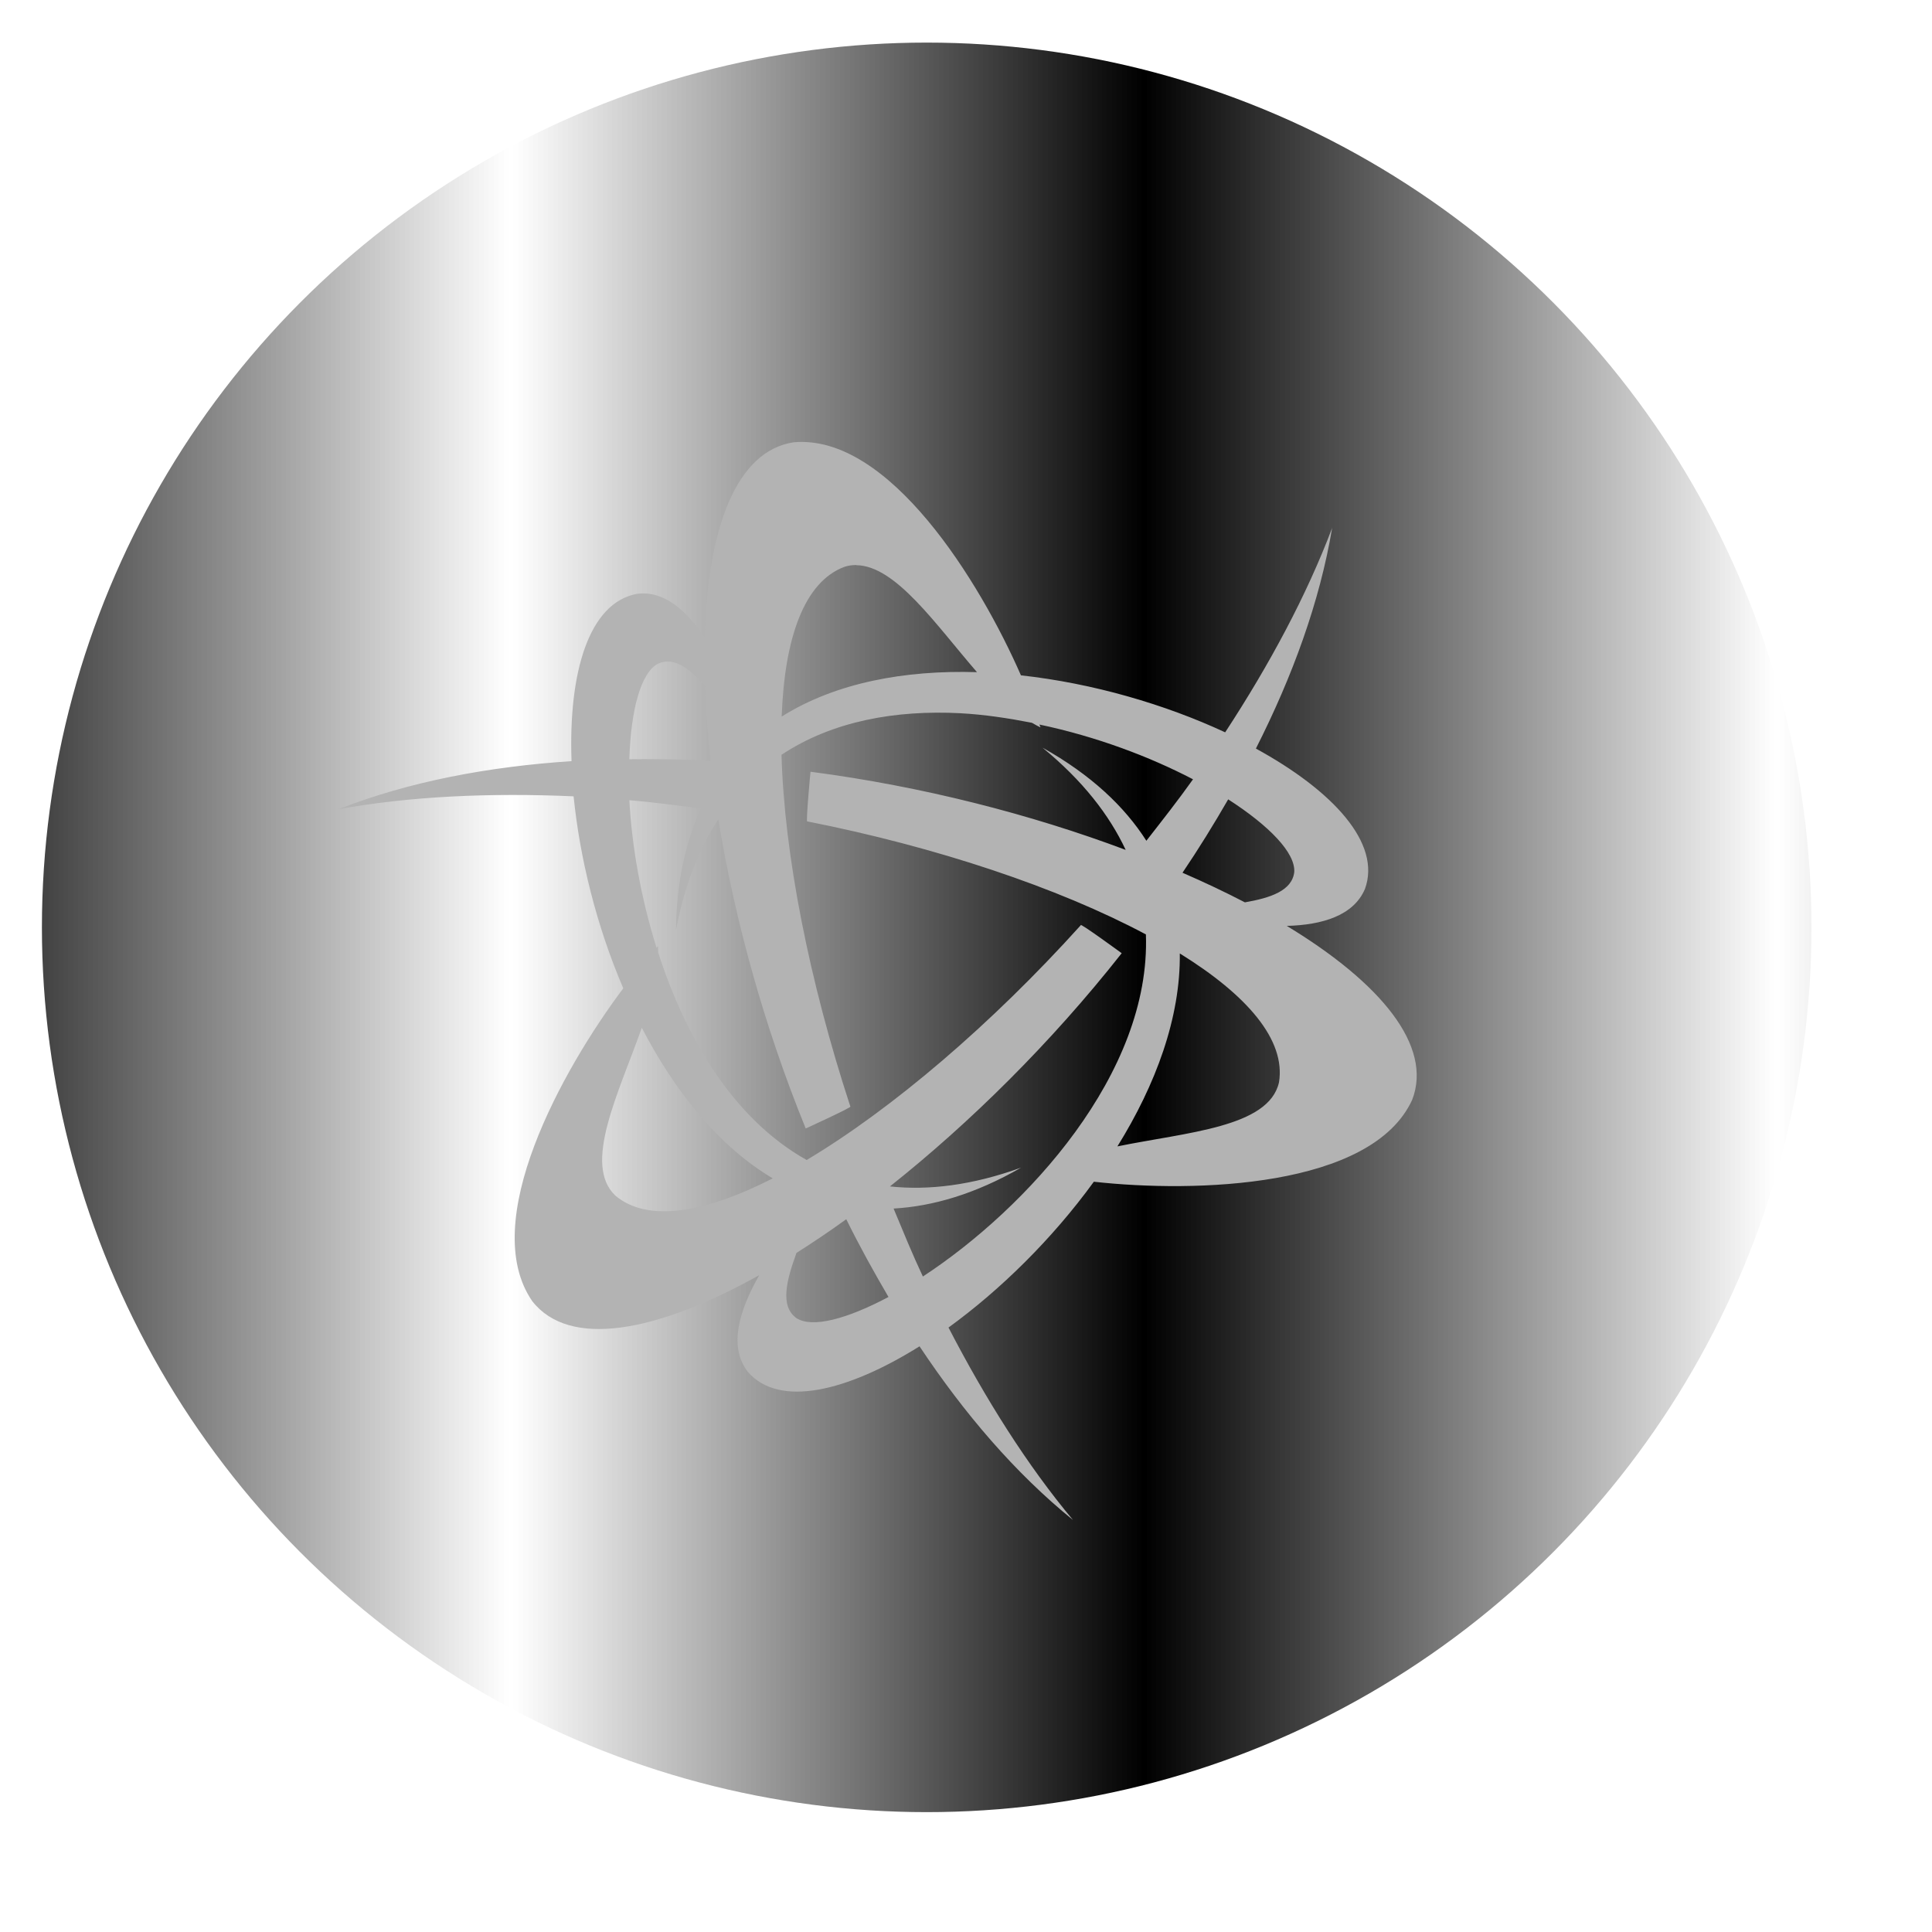 <?xml version="1.0" encoding="UTF-8" standalone="no"?>
<svg
   xmlns:dc="http://purl.org/dc/elements/1.1/"
   xmlns:cc="http://creativecommons.org/ns#"
   xmlns:rdf="http://www.w3.org/1999/02/22-rdf-syntax-ns#"
   xmlns:svg="http://www.w3.org/2000/svg"
   xmlns="http://www.w3.org/2000/svg"
   xmlns:sodipodi="http://sodipodi.sourceforge.net/DTD/sodipodi-0.dtd"
   xmlns:inkscape="http://www.inkscape.org/namespaces/inkscape"
   viewBox="0 0 48 48"
   version="1.1"
   id="svg24"
   sodipodi:docname="56B4_Battle.net_Launcher.0.svg"
   inkscape:version="0.92.3 (2405546, 2018-03-11)">
  <defs
     id="defs28">
    <pattern
       inkscape:isstock="true"
       inkscape:stockid="Stripes 1:1"
       id="Strips1_1"
       patternTransform="translate(0,0) scale(10,10)"
       height="1"
       width="2"
       patternUnits="userSpaceOnUse"
       inkscape:collect="always">
      <rect
         id="rect1570"
         height="2"
         width="1"
         y="-0.5"
         x="0"
         style="fill:black;stroke:none" />
    </pattern>
    <meshgradient
       inkscape:collect="always"
       id="meshgradient840"
       gradientUnits="userSpaceOnUse"
       x="6.366"
       y="-4.729">
      <meshrow
         id="meshrow842">
        <meshpatch
           id="meshpatch844">
          <stop
             path="c 3.709,0  7.417,0  11.126,0"
             style="stop-color:#000000;stop-opacity:1"
             id="stop846" />
          <stop
             path="c 0,3.709  0,7.417  0,11.126"
             style="stop-color:#ffffff;stop-opacity:1"
             id="stop848" />
          <stop
             path="c -3.709,0  -7.417,0  -11.126,0"
             style="stop-color:#000000;stop-opacity:1"
             id="stop850" />
          <stop
             path="c 0,-3.709  0,-7.417  0,-11.126"
             style="stop-color:#ffffff;stop-opacity:1"
             id="stop852" />
        </meshpatch>
      </meshrow>
    </meshgradient>
    <meshgradient
       inkscape:collect="always"
       id="meshgradient2288"
       gradientUnits="userSpaceOnUse"
       x="6.366"
       y="-4.729">
      <meshrow
         id="meshrow2300">
        <meshpatch
           id="meshpatch2298">
          <stop
             id="stop2290"
             style="stop-color:#000000;stop-opacity:1"
             path="c 3.709,0  7.417,0  11.126,0" />
          <stop
             id="stop2292"
             style="stop-color:#ffffff;stop-opacity:1"
             path="c 0,3.709  0,7.417  0,11.126" />
          <stop
             id="stop2294"
             style="stop-color:#000000;stop-opacity:1"
             path="c -3.709,0  -7.417,0  -11.126,0" />
          <stop
             id="stop2296"
             style="stop-color:#ffffff;stop-opacity:1"
             path="c 0,-3.709  0,-7.417  0,-11.126" />
        </meshpatch>
      </meshrow>
    </meshgradient>
  </defs>
  <sodipodi:namedview
     pagecolor="#ffffff"
     bordercolor="#666666"
     borderopacity="1"
     objecttolerance="10"
     gridtolerance="10"
     guidetolerance="10"
     inkscape:pageopacity="0"
     inkscape:pageshadow="2"
     inkscape:window-width="1152"
     inkscape:window-height="802"
     id="namedview26"
     showgrid="false"
     inkscape:zoom="4.9166667"
     inkscape:cx="-4.5401859"
     inkscape:cy="24"
     inkscape:window-x="-8"
     inkscape:window-y="-8"
     inkscape:window-maximized="1"
     inkscape:current-layer="g22" />
  <linearGradient
     id="a"
     gradientUnits="userSpaceOnUse"
     x1="399.571"
     x2="399.571"
     y1="545.798"
     y2="517.798">
    <stop
       offset="0"
       stop-color="#3889e9"
       id="stop2" />
    <stop
       offset="1"
       stop-color="#5ea5fb"
       id="stop4" />
  </linearGradient>
  <linearGradient
     id="b"
     gradientUnits="userSpaceOnUse"
     x1="399.994"
     x2="399.994"
     y1="545.139"
     y2="518.139"
     gradientTransform="translate(1.035,-0.906)">
    <stop
       offset="0"
       stop-color="#4c93dd"
       id="stop7" />
    <stop
       offset="1"
       stop-color="#56c5fd"
       id="stop9" />
  </linearGradient>
  <g
     transform="matrix(3.955,0,0,3.955,-19.92,18.871)"
     id="g22"
     style="fill:url(#meshgradient840);fill-opacity:1;enable-background:new">
    <g
       transform="matrix(0.397,0,0,0.397,-148.58,-209.71)"
       id="g18"
       style="fill:url(#meshgradient2288);fill-opacity:1;stroke-width:1.3;enable-background:new">
      <circle
         cx="401.607"
         cy="530.892"
         r="14"
         id="circle12"
         style="fill:url(#Strips1_1);fill-opacity:1.0" />
      <circle
         cx="400.571"
         cy="531.798"
         r="14"
         id="circle14"
         style="fill:none;fill-opacity:1" />
      <circle
         cx="400.571"
         cy="531.798"
         r="0"
         id="circle16"
         style="fill:url(#a);fill-opacity:1" />
    </g>
    <path
       d="m 10.022,-1.993 c -0.358,0.054 -0.54,0.535 -0.559,1.226 -0.116,-0.172 -0.256,-0.296 -0.425,-0.274 -0.302,0.056 -0.431,0.493 -0.411,1.051 -0.518,0.034 -1.018,0.127 -1.464,0.302 0.451,-0.082 0.957,-0.104 1.477,-0.081 0.039,0.387 0.143,0.812 0.312,1.206 -0.385,0.513 -0.914,1.468 -0.572,1.965 0.233,0.298 0.778,0.198 1.426,-0.163 -0.126,0.221 -0.195,0.45 -0.071,0.608 0.197,0.226 0.622,0.124 1.078,-0.161 0.28,0.421 0.601,0.797 0.964,1.091 -0.287,-0.343 -0.549,-0.759 -0.782,-1.209 0.324,-0.235 0.651,-0.555 0.913,-0.916 0.634,0.071 1.747,0.039 2,-0.515 0.13,-0.338 -0.197,-0.734 -0.788,-1.092 0.224,-0.006 0.42,-0.065 0.491,-0.232 0.105,-0.287 -0.201,-0.617 -0.685,-0.882 0.23,-0.454 0.401,-0.921 0.479,-1.386 -0.159,0.421 -0.393,0.858 -0.672,1.284 -0.376,-0.175 -0.829,-0.308 -1.283,-0.358 C 11.193,-1.117 10.621,-2.047 10.022,-1.993 Z m 3.382,0.538 c 2.9e-4,-7.74e-4 6.53e-4,-0.002 9.43e-4,-0.002 h -4.84e-4 c -1.32e-4,7.739e-4 -3.38e-4,0.002 -4.84e-4,0.002 z m -2.988,0.234 c 0.247,0.003 0.498,0.372 0.758,0.672 -0.453,-0.014 -0.888,0.066 -1.227,0.279 0.018,-0.495 0.142,-0.847 0.395,-0.941 0.025,-0.008 0.049,-0.011 0.074,-0.011 z m -1.17,0.606 c 0.073,0.008 0.146,0.07 0.219,0.15 0.005,0.151 0.017,0.309 0.036,0.473 -0.171,-0.01 -0.342,-0.012 -0.511,-0.01 0.01,-0.313 0.073,-0.546 0.182,-0.601 0.025,-0.011 0.049,-0.014 0.074,-0.012 z m 1.823,0.324 c 0.15,0.008 0.301,0.031 0.45,0.06 0.018,0.01 0.036,0.021 0.054,0.029 -0.001,-0.005 -0.005,-0.013 -0.007,-0.018 0.356,0.075 0.691,0.201 0.965,0.344 -0.093,0.131 -0.193,0.258 -0.293,0.386 -0.138,-0.216 -0.348,-0.414 -0.651,-0.584 v 4.838e-4 c 0.25,0.205 0.418,0.421 0.521,0.641 -0.591,-0.222 -1.275,-0.399 -1.98,-0.491 0,0 -0.031,0.331 -0.02,0.312 0.809,0.16 1.576,0.416 2.127,0.71 0.032,0.872 -0.748,1.721 -1.401,2.149 -0.066,-0.14 -0.124,-0.283 -0.184,-0.427 0.247,-0.014 0.514,-0.092 0.801,-0.257 -0.307,0.111 -0.581,0.144 -0.824,0.118 0.5,-0.397 1.01,-0.899 1.456,-1.465 0,0 -0.268,-0.196 -0.257,-0.176 -0.56,0.621 -1.183,1.153 -1.722,1.475 -0.461,-0.258 -0.76,-0.768 -0.933,-1.304 -4.6e-4,-0.013 4.11e-4,-0.026 -9.43e-4,-0.039 -0.003,0.002 -0.006,0.007 -0.009,0.01 -0.1,-0.319 -0.155,-0.641 -0.171,-0.927 0.15,0.012 0.3,0.033 0.45,0.052 -0.096,0.21 -0.154,0.461 -0.157,0.765 0.053,-0.283 0.145,-0.512 0.266,-0.697 0.101,0.618 0.284,1.292 0.549,1.942 0,0 0.302,-0.138 0.28,-0.138 v -9.43e-4 C 10.12,1.391 9.963,0.595 9.946,-0.03 c 0.321,-0.213 0.719,-0.282 1.124,-0.261 z m 1.683,0.541 c 0.258,0.166 0.423,0.336 0.415,0.457 -0.014,0.117 -0.149,0.162 -0.31,0.19 -0.123,-0.064 -0.254,-0.126 -0.392,-0.186 0.102,-0.151 0.197,-0.305 0.287,-0.461 z M 12.448,1.218 c 0.422,0.261 0.667,0.543 0.623,0.81 -0.064,0.283 -0.58,0.313 -1.015,0.402 0.241,-0.388 0.397,-0.809 0.392,-1.213 z m -3.379,0.468 c 0.207,0.399 0.482,0.743 0.822,0.945 -0.428,0.218 -0.786,0.279 -0.989,0.108 -0.206,-0.196 0.02,-0.641 0.166,-1.053 z m 1.284,1.202 c 0.082,0.167 0.172,0.329 0.265,0.488 -0.26,0.138 -0.478,0.197 -0.578,0.133 -0.105,-0.075 -0.063,-0.237 0,-0.41 0.103,-0.065 0.207,-0.135 0.312,-0.211 z"
       id="path20"
       style="fill:#b3b3b3;fill-opacity:1;stroke-width:0.242"
       inkscape:connector-curvature="0" />
  </g>
</svg>
